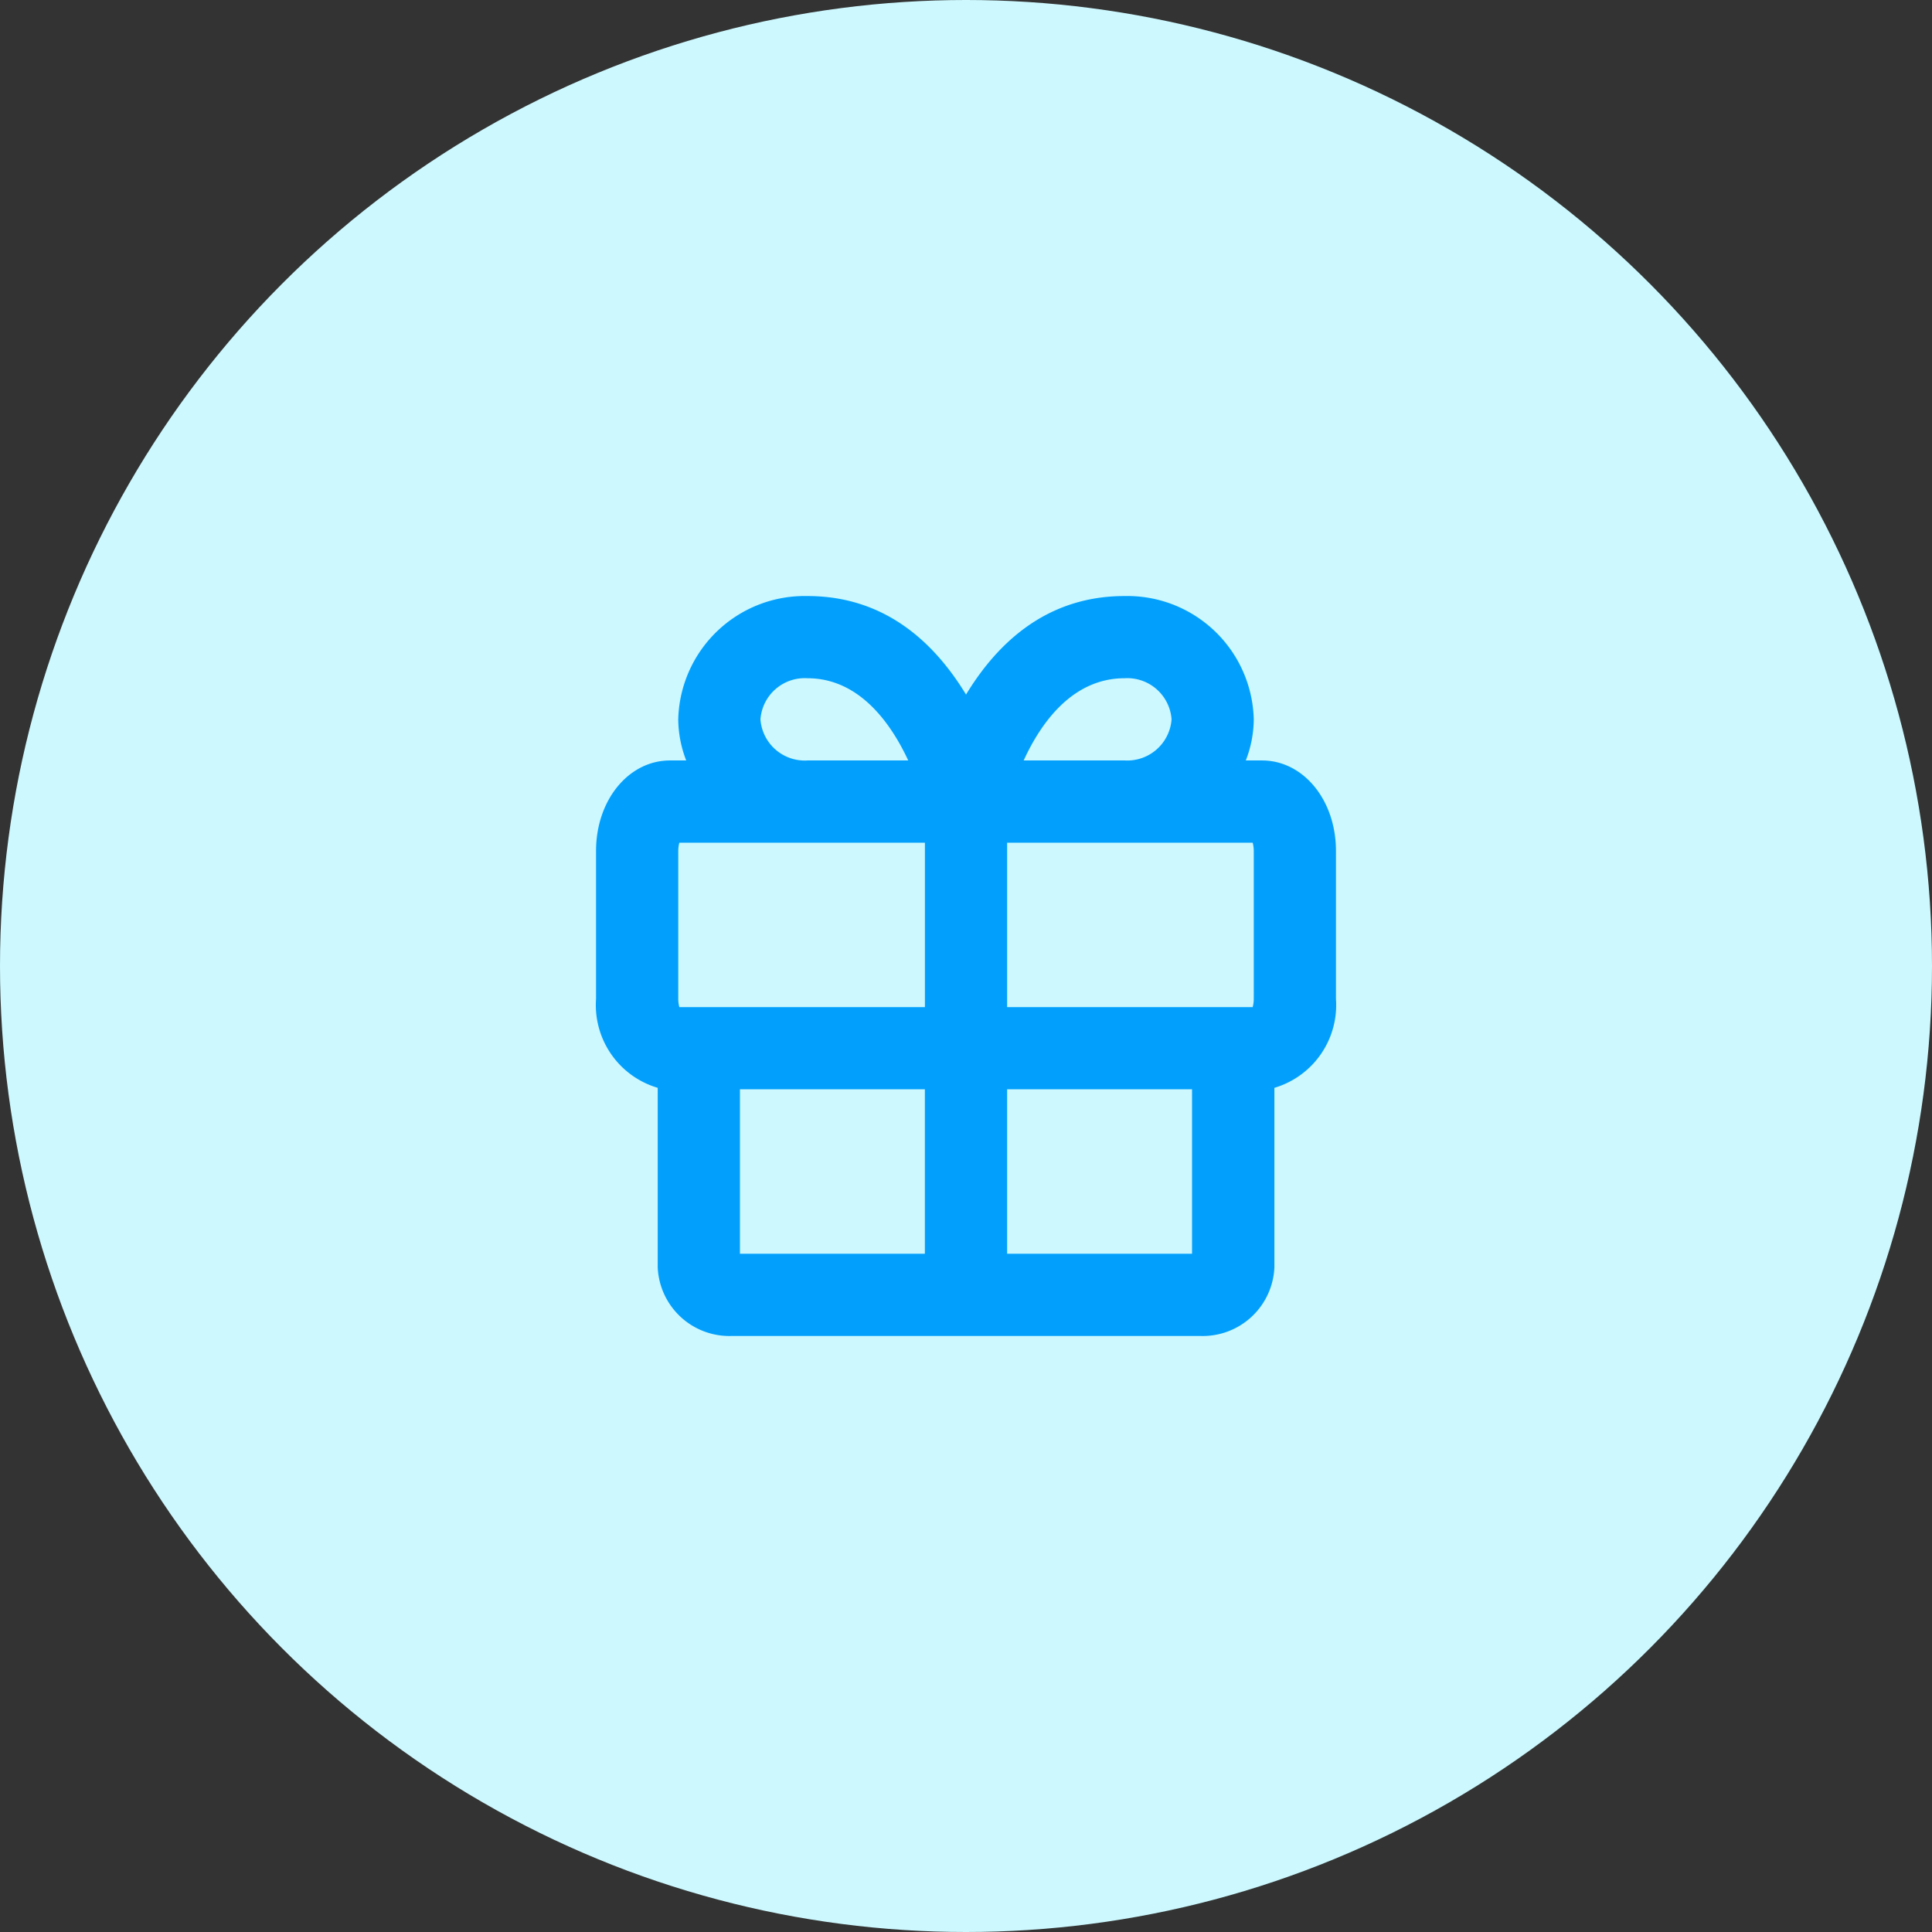 <svg id="Icon" xmlns="http://www.w3.org/2000/svg" xmlns:xlink="http://www.w3.org/1999/xlink" width="90" height="90" viewBox="0 0 90 90">
  <rect x="0" y="0" width="90" height="90" fill="#333333" stroke="none"/>
  <defs>
    <clipPath id="clip-path">
      <path id="Color" d="M28.124,34.468H6.342a3.343,3.343,0,0,1-3.469-3.192V22.909A4.021,4.021,0,0,1,0,18.766V11.873C0,9.51,1.514,7.659,3.447,7.659H4.2a5.414,5.414,0,0,1-.371-1.915A5.893,5.893,0,0,1,9.848,0c3.048,0,5.533,1.544,7.387,4.589C19.087,1.544,21.574,0,24.621,0a5.893,5.893,0,0,1,6.018,5.744,5.369,5.369,0,0,1-.371,1.915h.753c1.933,0,3.447,1.851,3.447,4.214v6.894A4.02,4.02,0,0,1,31.6,22.909v8.367A3.344,3.344,0,0,1,28.124,34.468Zm-8.975-11.49v7.661h8.615l0-7.661Zm-12.446,0v7.661h8.615l0-7.661ZM19.149,11.49v7.659h11.44a1.5,1.5,0,0,0,.05-.383V11.873a1.521,1.521,0,0,0-.05-.383H19.149Zm-15.269,0a1.521,1.521,0,0,0-.05.383v6.894a1.521,1.521,0,0,0,.05.383h11.44V11.49H3.879ZM24.621,3.829c-2.43,0-3.9,2.082-4.7,3.829h4.7a2.068,2.068,0,0,0,2.189-1.915A2.068,2.068,0,0,0,24.621,3.829Zm-14.773,0A2.068,2.068,0,0,0,7.659,5.744,2.068,2.068,0,0,0,9.848,7.659h4.695C13.729,5.913,12.256,3.829,9.848,3.829Z"/>
    </clipPath>
  </defs>
  <g id="Elements_Oval" data-name="Elements / Oval">
    <circle id="Color-2" data-name="Color" cx="45" cy="45" r="45" fill="#ccf8fe"/>
  </g>
  <g id="Gift" transform="translate(22.021 22.021)">
    <g id="Group_140" data-name="Group 140" transform="translate(5.745 5.745)">
      <path id="Color-3" data-name="Color" d="M28.124,34.468H6.342a3.343,3.343,0,0,1-3.469-3.192V22.909A4.021,4.021,0,0,1,0,18.766V11.873C0,9.51,1.514,7.659,3.447,7.659H4.2a5.414,5.414,0,0,1-.371-1.915A5.893,5.893,0,0,1,9.848,0c3.048,0,5.533,1.544,7.387,4.589C19.087,1.544,21.574,0,24.621,0a5.893,5.893,0,0,1,6.018,5.744,5.369,5.369,0,0,1-.371,1.915h.753c1.933,0,3.447,1.851,3.447,4.214v6.894A4.02,4.02,0,0,1,31.6,22.909v8.367A3.344,3.344,0,0,1,28.124,34.468Zm-8.975-11.49v7.661h8.615l0-7.661Zm-12.446,0v7.661h8.615l0-7.661ZM19.149,11.49v7.659h11.44a1.5,1.5,0,0,0,.05-.383V11.873a1.521,1.521,0,0,0-.05-.383H19.149Zm-15.269,0a1.521,1.521,0,0,0-.05.383v6.894a1.521,1.521,0,0,0,.05.383h11.44V11.49H3.879ZM24.621,3.829c-2.43,0-3.9,2.082-4.7,3.829h4.7a2.068,2.068,0,0,0,2.189-1.915A2.068,2.068,0,0,0,24.621,3.829Zm-14.773,0A2.068,2.068,0,0,0,7.659,5.744,2.068,2.068,0,0,0,9.848,7.659h4.695C13.729,5.913,12.256,3.829,9.848,3.829Z" fill="#02a0fc"/>
    </g>
  </g>
</svg>
